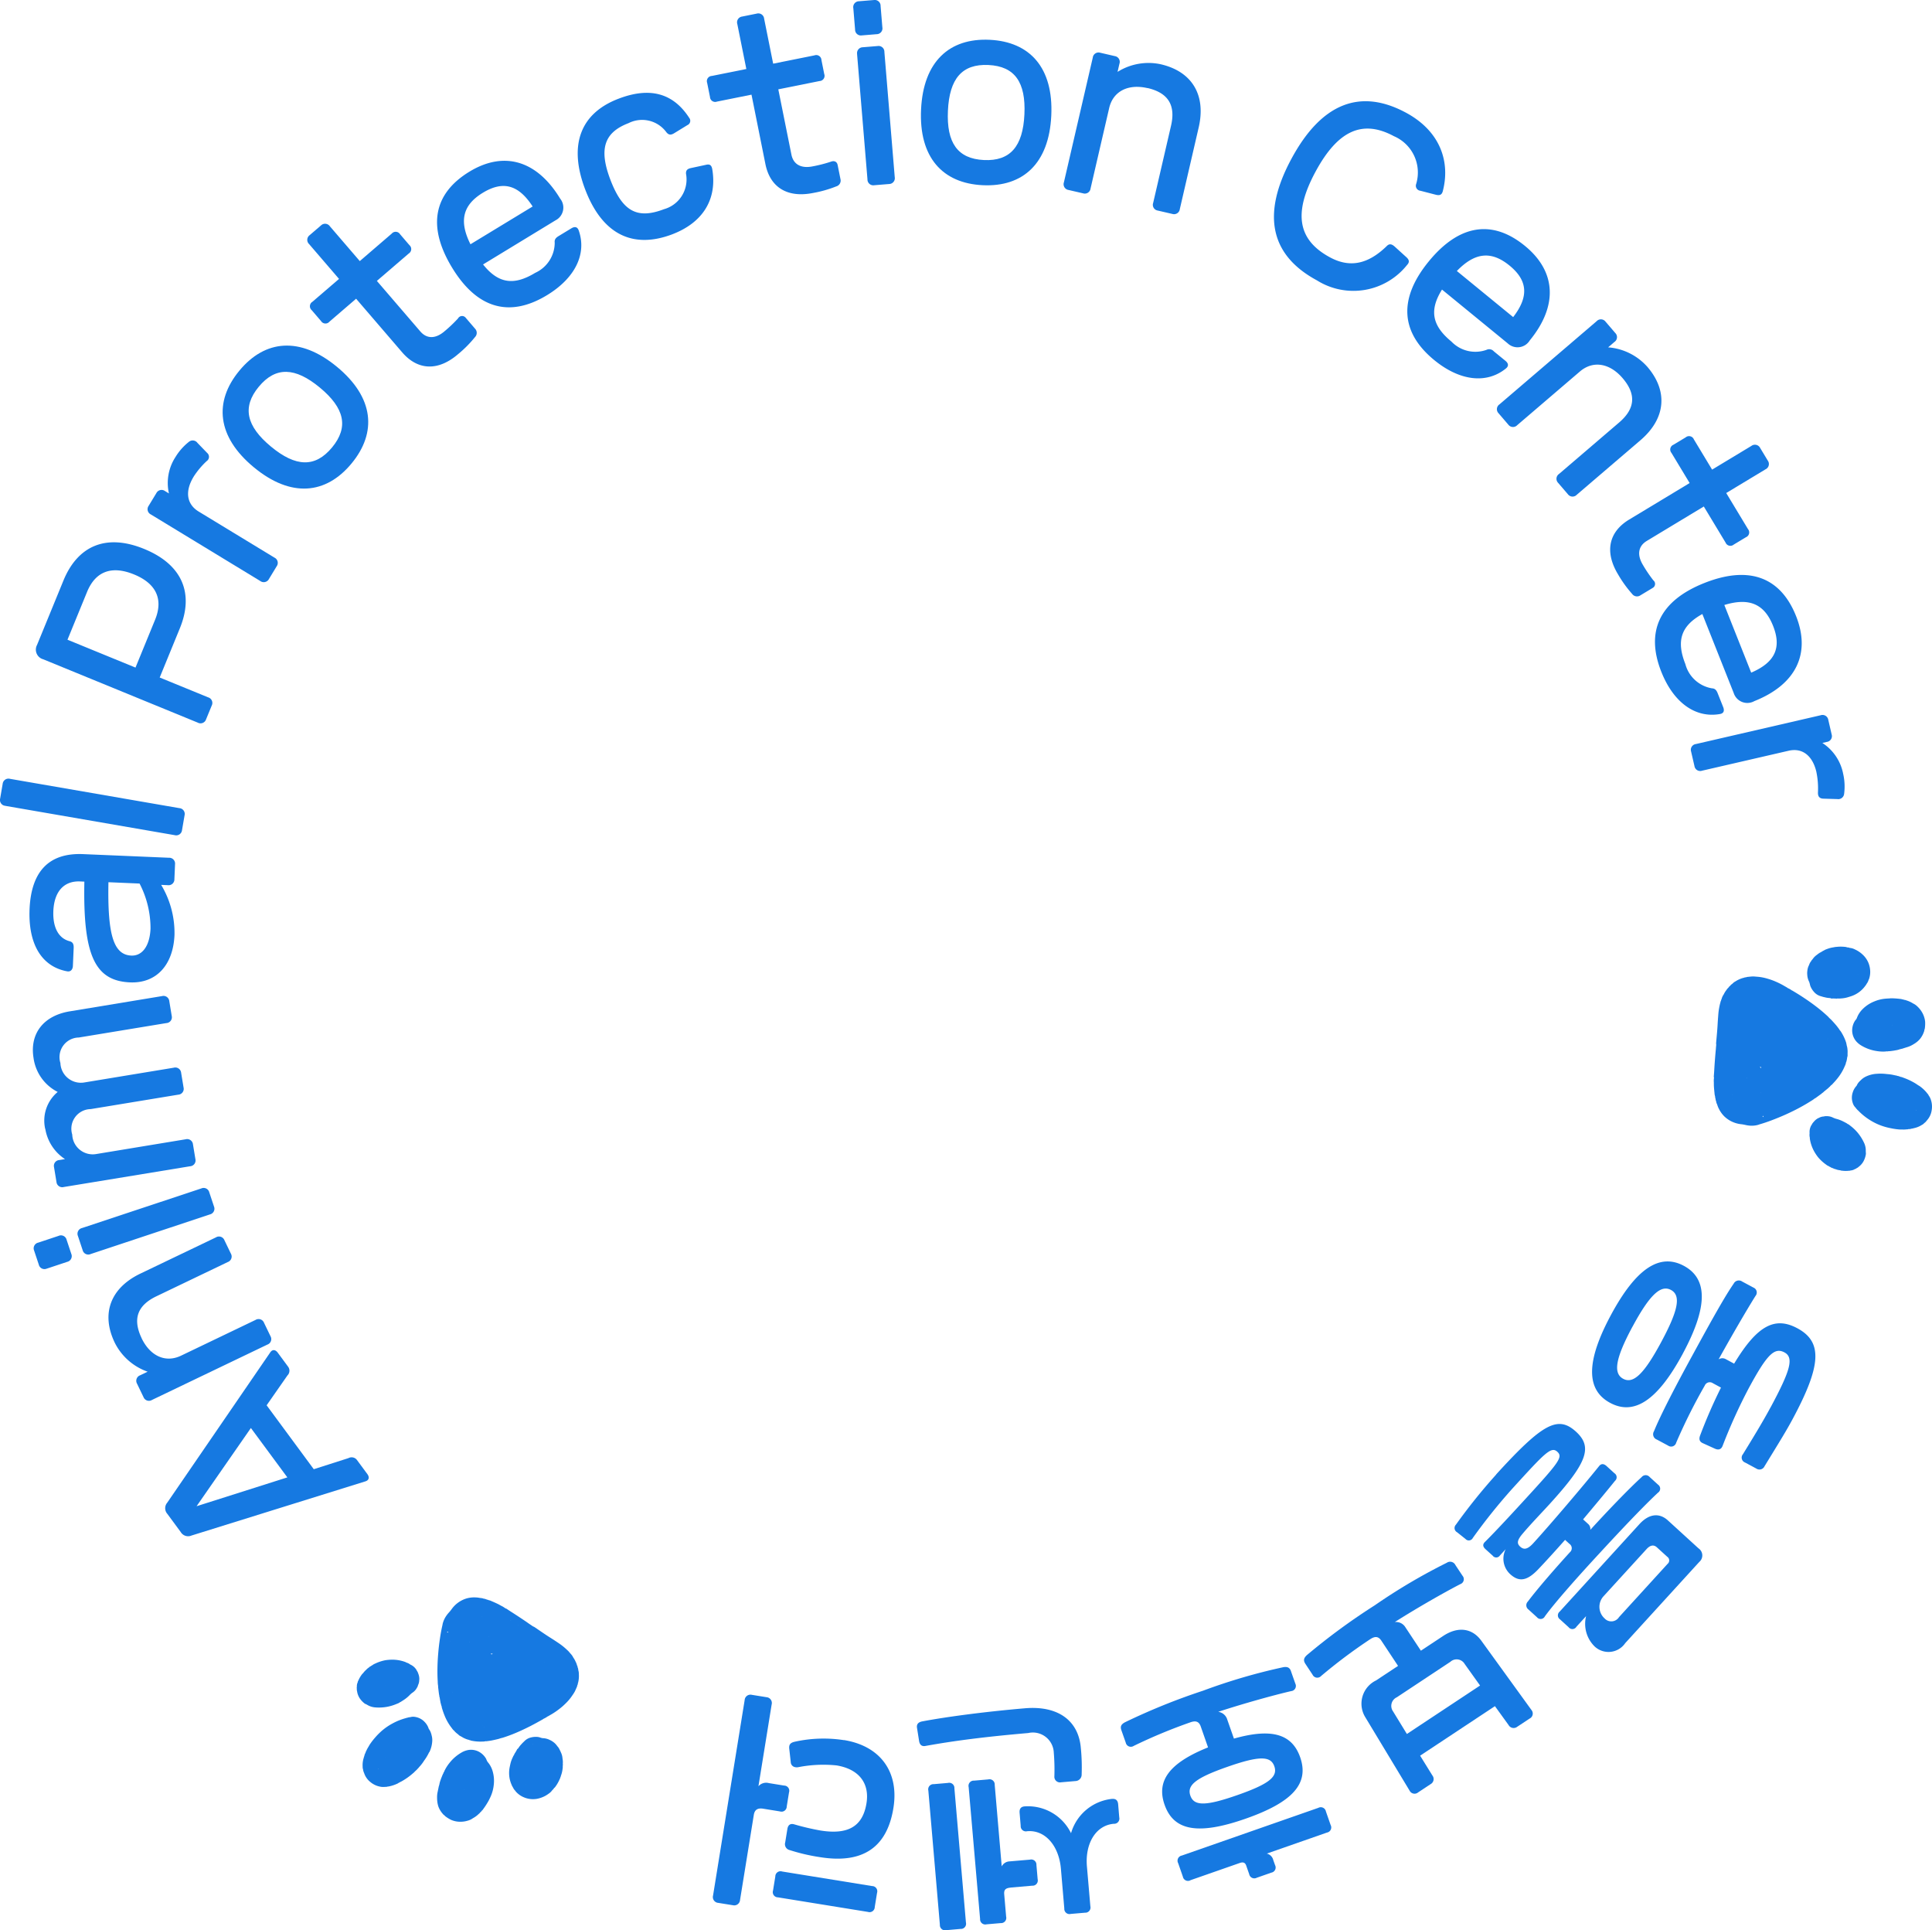 <svg xmlns="http://www.w3.org/2000/svg" width="178.194" height="178" viewBox="0 0 178.194 178">
  <g id="slogan" transform="translate(-11.584 0.741)">
    <g id="그룹_9" data-name="그룹 9" transform="translate(11.584 -0.741)">
      <path id="패스_80" data-name="패스 80" d="M516.868,413.614c-2.3,4.269-4.465,5.745-6.706,4.539s-2.221-3.836.077-8.105,4.483-5.734,6.724-4.53,2.2,3.827-.1,8.1Zm-4.637-2.5c-1.559,2.9-1.817,4.3-.872,4.815s1.939-.451,3.519-3.389,1.838-4.293.892-4.8-1.977.48-3.537,3.377Zm12.742,7.435c1.85-3.439,2.14-4.577,1.272-5.046-.928-.5-1.625.2-3.3,3.306a49.342,49.342,0,0,0-2.407,5.307c-.127.329-.376.421-.735.252l-1.1-.5c-.3-.136-.371-.374-.234-.723a47.379,47.379,0,0,1,1.918-4.4l-.753-.406a.5.5,0,0,0-.744.222,51.539,51.539,0,0,0-2.633,5.262.48.48,0,0,1-.744.273l-1.044-.56a.52.52,0,0,1-.261-.765c.593-1.473,2.034-4.239,3.507-6.931,1.921-3.525,3.083-5.591,3.842-6.676a.53.53,0,0,1,.783-.2l1.044.56a.487.487,0,0,1,.184.771c-.886,1.417-2.336,3.925-3.4,5.846a.647.647,0,0,1,.679-.009l.753.406c2.12-3.519,3.756-4.382,5.84-3.258,2.336,1.257,2.212,3.433-.471,8.417-.572,1.061-1.118,1.939-2.564,4.3a.514.514,0,0,1-.762.213l-1.044-.56a.481.481,0,0,1-.193-.753c1.361-2.206,2.013-3.326,2.564-4.349Z" transform="translate(-361.656 -288.785)" fill="#1679e1"/>
      <path id="패스_81" data-name="패스 81" d="M469.537,460.327c4.3-4.717,5.7-5.464,7.367-3.943,1.556,1.42,1.047,2.855-2.458,6.7-.8.875-1.687,1.788-2.425,2.659-.531.614-.611.928-.27,1.239s.679.264,1.2-.3c1.494-1.636,4.545-5.209,6.072-7.112.2-.258.439-.252.7-.015l.729.664a.437.437,0,0,1,.047.7c-.866,1.079-1.9,2.309-2.941,3.552l.439.4a.618.618,0,0,1,.228.563c1.479-1.622,3.492-3.732,4.732-4.862a.478.478,0,0,1,.729-.018l.794.723a.442.442,0,0,1-.012.729c-1.014.946-2.63,2.591-5.351,5.541-2.087,2.253-4.153,4.586-5.087,5.87a.436.436,0,0,1-.726.08l-.777-.709a.484.484,0,0,1-.065-.741c.966-1.287,2.721-3.276,3.875-4.542a.487.487,0,0,0-.036-.774l-.406-.371c-.916,1.035-1.8,2.007-2.514,2.754-1.023,1.055-1.749,1.135-2.544.412a1.936,1.936,0,0,1-.418-2.309l-.534.584a.406.406,0,0,1-.667.015l-.664-.6c-.258-.237-.27-.454-.047-.667.966-.961,2.446-2.55,4.456-4.755,2.469-2.707,2.7-3.122,2.212-3.563-.566-.519-1.159.13-4.159,3.421a52.644,52.644,0,0,0-3.629,4.53.413.413,0,0,1-.679.092l-.774-.617a.441.441,0,0,1-.11-.694,52.688,52.688,0,0,1,3.718-4.628Zm7.4,14.055a.435.435,0,0,1-.714.033l-.794-.723a.444.444,0,0,1-.033-.714l7.361-8.073c.857-.94,1.814-1.076,2.624-.338l2.819,2.573a.785.785,0,0,1,.074,1.254l-6.831,7.489a1.869,1.869,0,0,1-2.828.3,2.923,2.923,0,0,1-.78-2.79l-.9.987Zm2.621-.759a.841.841,0,0,0,1.313-.139l4.48-4.912a.409.409,0,0,0-.03-.652l-.958-.872c-.291-.267-.614-.2-.94.151l-3.964,4.343a1.442,1.442,0,0,0,.095,2.075Z" transform="translate(-331.544 -324.357)" fill="#1679e1"/>
      <path id="패스_82" data-name="패스 82" d="M432.828,498.85l.667,1.005a.479.479,0,0,1-.2.765c-1.414.726-3.993,2.194-6.048,3.5a1.009,1.009,0,0,1,.978.483l1.429,2.158,2.049-1.355c1.355-.9,2.668-.741,3.522.433l4.622,6.386a.512.512,0,0,1-.16.792l-1.153.762a.533.533,0,0,1-.792-.16l-1.26-1.743-6.9,4.566,1.133,1.829a.531.531,0,0,1-.16.792l-1.153.762a.512.512,0,0,1-.792-.16l-4.073-6.75a2.379,2.379,0,0,1,.978-3.409l2.031-1.343-1.539-2.324c-.267-.4-.575-.433-1.017-.145a48.567,48.567,0,0,0-4.539,3.4.48.48,0,0,1-.786-.113L419,507.975c-.2-.311-.163-.525.13-.8a58.744,58.744,0,0,1,6.27-4.6,53.8,53.8,0,0,1,6.641-3.922.542.542,0,0,1,.786.19Zm.863,9.137a.855.855,0,0,0-1.319-.2l-4.939,3.27a.873.873,0,0,0-.344,1.307l1.272,2.078,6.75-4.468-1.417-1.983Z" transform="translate(-298.6 -354.538)" fill="#1679e1"/>
      <path id="패스_83" data-name="패스 83" d="M377.585,531.652l.4,1.138a.479.479,0,0,1-.385.694c-1.548.356-4.408,1.147-6.724,1.909a1.008,1.008,0,0,1,.83.709l.617,1.761c3.51-.993,5.363-.412,6.11,1.722.839,2.4-.646,4.13-5.037,5.665s-6.632,1.109-7.471-1.293c-.768-2.194.424-3.842,4.011-5.283l-.673-1.927c-.16-.457-.451-.563-.949-.388a48.519,48.519,0,0,0-5.236,2.179.479.479,0,0,1-.732-.3l-.4-1.138c-.125-.353-.03-.548.323-.741a58.66,58.66,0,0,1,7.207-2.914,53.775,53.775,0,0,1,7.4-2.167c.394-.068.6.047.714.379Zm-9.273,19.276a.48.48,0,0,1-.7-.338l-.433-1.242a.48.48,0,0,1,.338-.7l12.591-4.4a.481.481,0,0,1,.7.338l.433,1.242a.479.479,0,0,1-.338.7l-5.55,1.939a.805.805,0,0,1,.6.6l.16.456a.48.48,0,0,1-.338.7l-1.346.471a.481.481,0,0,1-.7-.338l-.276-.789c-.095-.27-.282-.344-.593-.234l-4.557,1.592Zm3.409-10.462c-2.941,1.029-3.75,1.7-3.415,2.659s1.387.978,4.328-.05,3.75-1.7,3.415-2.659S374.661,539.437,371.721,540.466Z" transform="translate(-258.514 -377.533)" fill="#1679e1"/>
      <path id="패스_84" data-name="패스 84" d="M313.049,550.747l-1.31.113a.517.517,0,0,1-.62-.543,18.6,18.6,0,0,0-.053-2.176,1.932,1.932,0,0,0-2.36-1.823c-4.088.353-6.9.726-9.454,1.186-.347.074-.557-.083-.614-.474l-.19-1.195c-.05-.326.11-.516.477-.59,2.146-.406,5.651-.883,9.475-1.21,3.039-.261,4.942,1.118,5.158,3.652a17.815,17.815,0,0,1,.077,2.437.594.594,0,0,1-.584.623Zm-13.554.878a.479.479,0,0,1,.5-.593l1.31-.113a.479.479,0,0,1,.593.5l1.064,12.371a.479.479,0,0,1-.5.593l-1.31.113a.479.479,0,0,1-.593-.5l-1.064-12.371Zm7.6,8.947c-.5.044-.643.21-.6.646l.175,2.034a.479.479,0,0,1-.5.593l-1.31.113a.479.479,0,0,1-.593-.5L303.213,551.3a.479.479,0,0,1,.5-.593l1.31-.113a.479.479,0,0,1,.593.5l.646,7.518a.856.856,0,0,1,.709-.457l1.9-.163a.479.479,0,0,1,.593.5l.113,1.31a.479.479,0,0,1-.5.593l-1.989.172Zm9.359-8.179c.35-.03.519.154.548.5l.1,1.2a.479.479,0,0,1-.5.593c-1.66.142-2.662,1.814-2.481,3.934l.317,3.673a.479.479,0,0,1-.5.593l-1.31.113a.479.479,0,0,1-.593-.5l-.314-3.673c-.184-2.12-1.456-3.6-3.116-3.454a.479.479,0,0,1-.593-.5l-.1-1.2c-.03-.35.107-.56.457-.59a4.417,4.417,0,0,1,4.287,2.472,4.412,4.412,0,0,1,3.8-3.166Z" transform="translate(-213.871 -386.501)" fill="#1679e1"/>
      <path id="패스_85" data-name="패스 85" d="M236.826,559.3l-1.364-.219a.537.537,0,0,1-.468-.676l2.914-18.016a.536.536,0,0,1,.658-.492l1.364.219a.537.537,0,0,1,.468.676l-1.218,7.536a.942.942,0,0,1,.958-.291l1.408.228a.479.479,0,0,1,.454.629l-.21,1.3a.479.479,0,0,1-.629.454l-1.539-.249c-.519-.083-.792.095-.869.569l-1.269,7.839a.536.536,0,0,1-.658.492Zm13.293-1.138-.211,1.3a.479.479,0,0,1-.628.454l-8.3-1.343a.479.479,0,0,1-.454-.629l.211-1.3a.479.479,0,0,1,.629-.454l8.3,1.343A.479.479,0,0,1,250.119,558.161Zm-3.054-14.094c3.38.546,5.1,2.959,4.563,6.27-.587,3.638-2.834,5.164-6.777,4.527a17.606,17.606,0,0,1-2.784-.649.56.56,0,0,1-.418-.711l.2-1.233c.062-.388.285-.531.626-.433a22.806,22.806,0,0,0,2.419.569c2.6.421,3.91-.412,4.251-2.511.3-1.841-.688-3.154-2.769-3.492a12.014,12.014,0,0,0-3.516.163.719.719,0,0,1-.288,0,.485.485,0,0,1-.412-.465l-.136-1.221c-.047-.385.092-.563.483-.655a12.3,12.3,0,0,1,4.557-.151Z" transform="translate(-169.227 -383.604)" fill="#1679e1"/>
      <path id="패스_86" data-name="패스 86" d="M73.916,437.786l4.352,5.9,3.2-1.023a.613.613,0,0,1,.789.181l.952,1.29c.208.282.166.557-.163.667l-16.05,5a.791.791,0,0,1-1-.323l-1.224-1.66a.792.792,0,0,1-.015-1.052L74.263,432.9c.2-.285.477-.243.685.042l.952,1.29a.614.614,0,0,1-.059.806l-1.921,2.754Zm-1.447,2.1-5.01,7.213,8.372-2.659Z" transform="translate(-49.328 -308.199)" fill="#1679e1"/>
      <path id="패스_87" data-name="패스 87" d="M49.982,406.749c.8,1.663,2.221,2.295,3.644,1.61l6.866-3.294a.536.536,0,0,1,.78.258l.6,1.245a.536.536,0,0,1-.288.771l-10.643,5.105a.536.536,0,0,1-.78-.258l-.6-1.245a.538.538,0,0,1,.288-.771l.691-.332a5.369,5.369,0,0,1-3.036-2.68c-1.272-2.65-.418-5.031,2.372-6.368l6.964-3.338a.536.536,0,0,1,.78.258l.6,1.245a.538.538,0,0,1-.288.771l-6.587,3.16c-1.761.845-2.2,2.1-1.358,3.863Z" transform="translate(-36.923 -283.344)" fill="#1679e1"/>
      <path id="패스_88" data-name="패스 88" d="M24.88,389.7a.534.534,0,0,1-.741-.356l-.436-1.31a.536.536,0,0,1,.382-.726l1.874-.623a.535.535,0,0,1,.741.356l.436,1.31a.54.54,0,0,1-.382.729l-1.874.623Zm4.041-1.34A.534.534,0,0,1,28.18,388l-.436-1.31a.54.54,0,0,1,.382-.729l10.993-3.649a.535.535,0,0,1,.741.356l.436,1.31a.54.54,0,0,1-.382.729Z" transform="translate(-20.558 -272.715)" fill="#1679e1"/>
      <path id="패스_89" data-name="패스 89" d="M24.547,334.8a3.441,3.441,0,0,1,1.15-3.415,4.136,4.136,0,0,1-2.226-3.125c-.371-2.25.913-3.907,3.335-4.308l8.508-1.405a.537.537,0,0,1,.676.465l.225,1.364a.536.536,0,0,1-.492.658l-8.076,1.331a1.808,1.808,0,0,0-1.7,2.348,1.89,1.89,0,0,0,2.188,1.8l8.268-1.364a.539.539,0,0,1,.679.465l.225,1.364a.536.536,0,0,1-.492.658l-8.076,1.331a1.809,1.809,0,0,0-1.7,2.348,1.89,1.89,0,0,0,2.188,1.8l8.268-1.364a.539.539,0,0,1,.679.465l.225,1.364a.536.536,0,0,1-.492.658L26.26,340.151a.535.535,0,0,1-.676-.465l-.225-1.364a.536.536,0,0,1,.492-.658l.519-.086a4.137,4.137,0,0,1-1.817-2.793Z" transform="translate(-20.376 -230.688)" fill="#1679e1"/>
      <path id="패스_90" data-name="패스 90" d="M34.494,281.245a8.6,8.6,0,0,1,1.23,4.619c-.119,2.784-1.684,4.474-4.094,4.373-3.267-.139-4.352-2.511-4.219-9.291l-.394-.018c-1.491-.062-2.389.931-2.467,2.727-.062,1.491.465,2.523,1.506,2.787.282.077.385.258.368.631l-.071,1.645c-.015.35-.222.56-.528.5-2.333-.427-3.6-2.481-3.469-5.725.148-3.507,1.8-5.215,4.936-5.084l7.913.335a.538.538,0,0,1,.569.6l-.059,1.382a.538.538,0,0,1-.617.546l-.614-.027ZM29.632,281c-.095,4.826.462,6.694,2.108,6.765,1.029.044,1.708-.916,1.773-2.493a8.958,8.958,0,0,0-1.011-4.15L29.629,281Z" transform="translate(-19.63 -199.644)" fill="#1679e1"/>
      <path id="패스_91" data-name="패스 91" d="M13.68,257.458a.536.536,0,0,1-.486-.664l.234-1.361a.538.538,0,0,1,.682-.462l15.609,2.7a.536.536,0,0,1,.486.664L29.97,259.7a.538.538,0,0,1-.682.462l-15.609-2.7Z" transform="translate(-13.182 -183.147)" fill="#1679e1"/>
      <path id="패스_92" data-name="패스 92" d="M35.781,193.9l4.468,1.829a.536.536,0,0,1,.332.753l-.525,1.278a.535.535,0,0,1-.765.3l-14.251-5.84a.921.921,0,0,1-.572-1.325l2.431-5.929c1.313-3.208,3.925-4.367,7.456-2.92s4.6,4.115,3.282,7.32L35.781,193.9Zm-8.506-3.486,6.273,2.57,1.805-4.405c.783-1.909.095-3.353-1.936-4.183-2.052-.842-3.555-.3-4.337,1.613Z" transform="translate(-21.051 -131.421)" fill="#1679e1"/>
      <path id="패스_93" data-name="패스 93" d="M63.334,153.079c-.821,1.349-.643,2.535.462,3.208l6.991,4.251a.536.536,0,0,1,.21.795l-.717,1.18a.539.539,0,0,1-.8.181l-10.086-6.134a.538.538,0,0,1-.21-.795l.717-1.18a.539.539,0,0,1,.8-.181l.356.216a4.392,4.392,0,0,1,.614-3.374,5.242,5.242,0,0,1,1.227-1.384.543.543,0,0,1,.789.095l.9.931a.469.469,0,0,1-.042.744,7.477,7.477,0,0,0-1.213,1.447Z" transform="translate(-45.476 -109.116)" fill="#1679e1"/>
      <path id="패스_94" data-name="패스 94" d="M83.99,122.542c2.363-2.855,5.591-3.175,9.007-.35s3.7,6.057,1.337,8.912-5.591,3.175-9.007.35S81.624,125.4,83.99,122.542Zm8.55,7.08c1.553-1.877,1.153-3.632-1.127-5.52s-4.079-1.954-5.633-.077-1.153,3.632,1.127,5.52S90.986,131.5,92.54,129.622Z" transform="translate(-61.913 -88.36)" fill="#1679e1"/>
      <path id="패스_95" data-name="패스 95" d="M111.71,87.416l-2.76-3.211a.536.536,0,0,1,.047-.821l1.049-.9a.537.537,0,0,1,.818.077l2.76,3.211,2.944-2.532a.479.479,0,0,1,.774.059l.857,1a.479.479,0,0,1-.059.774L115.2,87.6l4.005,4.657c.6.7,1.408.7,2.241-.018a12.751,12.751,0,0,0,1.242-1.183.424.424,0,0,1,.706-.056l.857,1a.557.557,0,0,1,0,.78,10.8,10.8,0,0,1-1.565,1.577c-1.829,1.574-3.709,1.509-5.153-.172l-4.248-4.942-2.461,2.117a.479.479,0,0,1-.774-.059l-.857-1a.479.479,0,0,1,.059-.774l2.464-2.117Z" transform="translate(-80.44 -61.695)" fill="#1679e1"/>
      <path id="패스_96" data-name="패스 96" d="M159.3,75.137c-3.469,2.108-6.463,1.233-8.755-2.535s-1.737-6.825,1.6-8.855c3.187-1.936,6.226-1.038,8.366,2.487a1.317,1.317,0,0,1-.424,2L153.4,72.305c1.405,1.764,2.84,1.971,4.809.774a3.06,3.06,0,0,0,1.8-2.787c-.033-.264.074-.43.353-.6l1.18-.717c.32-.193.56-.136.676.181C162.992,71.327,161.889,73.565,159.3,75.137Zm-1.328-8.179c-1.3-2.01-2.736-2.392-4.592-1.263-1.838,1.118-2.226,2.585-1.141,4.749l5.737-3.486Z" transform="translate(-108.846 -47.918)" fill="#1679e1"/>
      <path id="패스_97" data-name="패스 97" d="M201.662,54.647c-3.688,1.408-6.487-.012-8.052-4.112-1.559-4.079-.477-7.029,3.068-8.381,2.87-1.1,5.031-.537,6.519,1.761a.432.432,0,0,1-.166.673l-1.218.747c-.305.187-.5.169-.712-.08a2.773,2.773,0,0,0-3.5-.848c-2.253.86-2.751,2.389-1.672,5.218,1.112,2.911,2.458,3.664,4.936,2.719a2.848,2.848,0,0,0,2.04-3.267c-.021-.3.1-.462.477-.534l1.39-.3c.323-.077.489.047.551.4.474,2.778-.863,4.933-3.67,6.006Z" transform="translate(-139.631 -33.05)" fill="#1679e1"/>
      <path id="패스_98" data-name="패스 98" d="M236.758,22.042l-.833-4.15a.537.537,0,0,1,.442-.694l1.355-.273a.538.538,0,0,1,.676.468l.833,4.15,3.807-.765a.48.48,0,0,1,.646.43l.258,1.29a.48.48,0,0,1-.43.646l-3.807.765,1.21,6.021c.181.9.886,1.3,1.963,1.082a12.877,12.877,0,0,0,1.66-.424c.332-.133.581-.006.64.3l.258,1.29a.552.552,0,0,1-.379.679,10.932,10.932,0,0,1-2.138.608c-2.366.474-3.97-.5-4.405-2.674L237.233,24.4l-3.184.64a.48.48,0,0,1-.646-.43l-.258-1.29a.48.48,0,0,1,.43-.646l3.184-.64Z" transform="translate(-167.92 -15.671)" fill="#1679e1"/>
      <path id="패스_99" data-name="패스 99" d="M278.653,13.483a.537.537,0,0,1,.519-.637l1.379-.113a.535.535,0,0,1,.617.543l.163,1.969a.537.537,0,0,1-.519.637l-1.379.113a.535.535,0,0,1-.617-.543Zm.353,4.242a.537.537,0,0,1,.519-.637l1.376-.113a.535.535,0,0,1,.617.543l.955,11.544a.537.537,0,0,1-.519.637l-1.379.113a.535.535,0,0,1-.617-.543L279,17.726Z" transform="translate(-199.949 -12.73)" fill="#1679e1"/>
      <path id="패스_100" data-name="패스 100" d="M306.033,25.086c3.7.178,5.894,2.567,5.683,6.994s-2.624,6.593-6.327,6.415-5.894-2.567-5.683-6.994S302.331,24.908,306.033,25.086ZM305.5,36.174c2.431.116,3.6-1.254,3.738-4.213s-.886-4.435-3.317-4.551-3.6,1.254-3.738,4.213S303.072,36.058,305.5,36.174Z" transform="translate(-214.753 -21.416)" fill="#1679e1"/>
      <path id="패스_101" data-name="패스 101" d="M351.835,32.354c-1.8-.415-3.178.3-3.534,1.838l-1.717,7.417a.535.535,0,0,1-.691.448l-1.346-.311a.536.536,0,0,1-.421-.706l2.662-11.5a.535.535,0,0,1,.691-.448l1.346.311a.535.535,0,0,1,.421.706l-.172.747a5.368,5.368,0,0,1,3.99-.7c2.864.664,4.189,2.816,3.492,5.828l-1.74,7.524a.535.535,0,0,1-.691.448l-1.346-.311a.535.535,0,0,1-.421-.706l1.648-7.118c.442-1.9-.267-3.033-2.167-3.475Z" transform="translate(-245.998 -24.228)" fill="#1679e1"/>
      <path id="패스_102" data-name="패스 102" d="M413.488,60.741c-4.325-2.333-5.111-6.1-2.348-11.215,2.751-5.1,6.321-6.537,10.566-4.245,3.187,1.719,4.1,4.557,3.386,7.26-.089.3-.267.4-.637.305l-1.423-.368a.463.463,0,0,1-.394-.611,3.644,3.644,0,0,0-2.052-4.423c-2.9-1.562-5.176-.525-7.228,3.279-2.063,3.821-1.648,6.291,1.343,7.9,1.8.969,3.483.658,5.227-1.044.222-.228.439-.213.726.041l1.088.987c.267.243.3.46.065.709A6.326,6.326,0,0,1,413.488,60.741Z" transform="translate(-292.025 -34.887)" fill="#1679e1"/>
      <path id="패스_103" data-name="패스 103" d="M453.5,96.09c-3.14-2.57-3.311-5.686-.519-9.1s5.861-3.907,8.882-1.432c2.885,2.363,3.048,5.526.436,8.716a1.318,1.318,0,0,1-2.031.267l-6.06-4.96c-1.195,1.912-.913,3.332.869,4.794a3.06,3.06,0,0,0,3.226.768.569.569,0,0,1,.685.133l1.07.875c.288.237.314.483.053.7-1.788,1.456-4.263,1.159-6.608-.759Zm7.272-3.97c1.462-1.891,1.346-3.377-.335-4.752-1.663-1.361-3.178-1.242-4.859.5Z" transform="translate(-321.208 -62.877)" fill="#1679e1"/>
      <path id="패스_104" data-name="패스 104" d="M490.484,117.487c-1.2-1.4-2.736-1.642-3.937-.617l-5.784,4.951a.536.536,0,0,1-.821-.047l-.9-1.049a.535.535,0,0,1,.08-.818l8.968-7.675a.536.536,0,0,1,.821.047l.9,1.049a.535.535,0,0,1-.08.818l-.584.5a5.378,5.378,0,0,1,3.626,1.805c1.912,2.232,1.7,4.755-.649,6.765l-5.867,5.022a.536.536,0,0,1-.821-.047l-.9-1.049a.535.535,0,0,1,.08-.818l5.55-4.752C491.649,120.3,491.753,118.969,490.484,117.487Z" transform="translate(-340.825 -82.614)" fill="#1679e1"/>
      <path id="패스_105" data-name="패스 105" d="M523.548,151.492l3.626-2.188a.539.539,0,0,1,.8.181l.714,1.183a.537.537,0,0,1-.213.795l-3.626,2.188,2.007,3.323a.479.479,0,0,1-.187.753l-1.127.679a.479.479,0,0,1-.753-.187l-2.007-3.326-5.259,3.175c-.789.477-.922,1.275-.356,2.215a12.562,12.562,0,0,0,.961,1.42.421.421,0,0,1-.062.7l-1.127.679a.554.554,0,0,1-.768-.127,10.983,10.983,0,0,1-1.3-1.805c-1.248-2.066-.872-3.907,1.026-5.052l5.579-3.368-1.678-2.781a.479.479,0,0,1,.187-.753l1.127-.679a.479.479,0,0,1,.753.187l1.678,2.781Z" transform="translate(-365.635 -108.185)" fill="#1679e1"/>
      <path id="패스_106" data-name="패스 106" d="M528.659,200.523c-1.5-3.771-.136-6.579,3.964-8.206s7.02-.569,8.461,3.059c1.376,3.466-.018,6.309-3.851,7.833a1.32,1.32,0,0,1-1.906-.753l-2.89-7.278c-1.974,1.091-2.416,2.47-1.568,4.613a3.064,3.064,0,0,0,2.446,2.238c.264.012.412.142.534.451l.51,1.284c.136.347.039.575-.29.634-2.271.406-4.29-1.058-5.408-3.872Zm8.286.059c2.2-.943,2.816-2.3,2.013-4.316-.795-2-2.176-2.63-4.494-1.921l2.478,6.238Z" transform="translate(-375.424 -138.554)" fill="#1679e1"/>
      <path id="패스_107" data-name="패스 107" d="M550.815,240.417c-.356-1.539-1.31-2.265-2.57-1.974l-7.975,1.838a.537.537,0,0,1-.706-.424l-.311-1.346a.535.535,0,0,1,.448-.688l11.5-2.653a.537.537,0,0,1,.706.424l.311,1.346a.535.535,0,0,1-.451.688l-.406.095a4.39,4.39,0,0,1,1.918,2.846,5.211,5.211,0,0,1,.089,1.847.545.545,0,0,1-.632.483l-1.293-.039c-.341-.012-.5-.2-.489-.563a7.491,7.491,0,0,0-.142-1.883Z" transform="translate(-383.279 -169.21)" fill="#1679e1"/>
    </g>
    <g id="그룹_10" data-name="그룹 10" transform="translate(44.486 146.562)">
      <path id="패스_108" data-name="패스 108" d="M148.526,550c.074-.145.145-.288.208-.436a3.488,3.488,0,0,0,.255-.961,3.191,3.191,0,0,0-.1-1.328,2.309,2.309,0,0,0-.288-.62c-.056-.083-.119-.16-.181-.237a1.606,1.606,0,0,1-.127-.27,1.678,1.678,0,0,0-.658-.652,1.554,1.554,0,0,0-1.023-.157,1.862,1.862,0,0,0-.584.222,3.837,3.837,0,0,0-1.132.984,3.688,3.688,0,0,0-.448.711.156.156,0,0,0-.012.053.48.48,0,0,0-.1.2h0a.465.465,0,0,0-.056.1c-.062.157-.13.314-.184.477a2.244,2.244,0,0,0-.125.465c-.015.027-.033.05-.021.083h0a.24.24,0,0,0-.036.107c-.03.145-.059.291-.089.433a2.165,2.165,0,0,0-.056.551,2.789,2.789,0,0,0,.015.314,2.319,2.319,0,0,0,.113.531,2.117,2.117,0,0,0,.382.631.658.658,0,0,0,.19.172h0a.1.1,0,0,0,.042.056,3.051,3.051,0,0,0,.554.347,2.125,2.125,0,0,0,.889.172,2.35,2.35,0,0,0,.673-.11,1.378,1.378,0,0,0,.445-.216,2.389,2.389,0,0,0,.543-.4.673.673,0,0,0,.154-.163c.068-.027.092-.095.133-.145h0c.042-.012.059-.044.08-.077a7.074,7.074,0,0,0,.543-.836Zm-3.282-.937h0l0,0Zm1.041-.095a.036.036,0,0,0,.015.006.07.07,0,0,0-.024.006c0-.006.006-.009.009-.015Zm-.83.608a.015.015,0,0,1-.009,0A.011.011,0,0,1,145.455,549.574Z" transform="translate(-136.357 -531.253)" fill="#1679e1"/>
      <path id="패스_109" data-name="패스 109" d="M144.357,500.387c-.095.412-.175.827-.237,1.248-.068.457-.125.913-.163,1.376-.03.347-.053.694-.065,1.041-.018.528-.018,1.055.015,1.583a2.583,2.583,0,0,0,.041.454.363.363,0,0,0-.006.056c.027.225.053.454.083.679a.494.494,0,0,0,.024.095.472.472,0,0,0,.033.193h0c.027.145.047.288.077.433a.694.694,0,0,0,.053.2h0l.009.039h0a.1.1,0,0,0,.033.1h0a.056.056,0,0,0,.009.039.043.043,0,0,0,.009.042h0s-.006-.024-.009-.039h0a.092.092,0,0,1,.009.039.172.172,0,0,1,.009.042.2.2,0,0,0,.009.071c.068.216.136.436.222.646a4.653,4.653,0,0,0,.7,1.233,1.134,1.134,0,0,0,.249.27h0c0,.009,0,.021.009.027a2.562,2.562,0,0,0,.231.208.769.769,0,0,1,.122.1.624.624,0,0,0,.16.119c.145.068.273.169.424.225a1.642,1.642,0,0,0,.385.13.047.047,0,0,0,.021.012.067.067,0,0,0,.065.015h0a.027.027,0,0,0,.021.009h0a.694.694,0,0,0,.19.053,4.041,4.041,0,0,0,.907.068,1.3,1.3,0,0,0,.338-.036.574.574,0,0,0,.068.006c.154-.021.311-.039.462-.068.2-.039.406-.086.611-.136.083-.021.163-.05.243-.074a.059.059,0,0,0,.033-.006.03.03,0,0,0,.021-.012h0a.844.844,0,0,0,.125-.027c.412-.13.818-.279,1.215-.448.46-.193.91-.409,1.355-.634.385-.2.762-.406,1.138-.62a.579.579,0,0,0,.068-.05,1.8,1.8,0,0,0,.35-.2h0c.033-.018.068-.03.1-.05l.344-.2a7.076,7.076,0,0,0,.634-.436,5.713,5.713,0,0,0,.59-.513,4.455,4.455,0,0,0,.507-.575c.044-.062.089-.125.13-.187a3.731,3.731,0,0,0,.208-.323c.074-.142.136-.291.2-.439a.325.325,0,0,0,.039-.148.379.379,0,0,0,.059-.2h0c.006-.018.015-.036.021-.053a2.543,2.543,0,0,0,.068-.806,1,1,0,0,0-.044-.323h0a.18.18,0,0,0-.009-.039h0a.59.59,0,0,0-.062-.258h0a.276.276,0,0,0-.053-.172h0a1.3,1.3,0,0,0-.124-.329,2.034,2.034,0,0,0-.219-.391h0a1.394,1.394,0,0,0-.305-.412c-.009-.044-.044-.065-.077-.089h0a.129.129,0,0,0-.039-.059c-.1-.095-.2-.193-.3-.282a5.965,5.965,0,0,0-.548-.433c-.293-.2-.584-.391-.883-.578-.465-.293-.919-.614-1.376-.922a.727.727,0,0,0-.19-.1h0c-.015-.012-.033-.021-.047-.033h0l-.19-.128h0l-.142-.095h0l-.175-.125c-.492-.335-.987-.664-1.488-.981-.127-.083-.255-.166-.382-.252a.141.141,0,0,0-.092-.036c-.03-.021-.062-.039-.092-.059h0a1.9,1.9,0,0,0-.317-.187c-.107-.059-.213-.122-.323-.175-.187-.089-.377-.175-.569-.255a1.032,1.032,0,0,0-.279-.095h0l-.027-.012a.066.066,0,0,0-.065-.015h0l-.009-.006h-.012a.1.1,0,0,0-.086-.03h0a.714.714,0,0,0-.261-.074.635.635,0,0,0-.276-.053h0a.07.07,0,0,0-.068-.012h0a.018.018,0,0,0-.021-.006h0a2.181,2.181,0,0,0-.368-.042,2.544,2.544,0,0,0-.86.1,2.623,2.623,0,0,0-1.343.966,3.575,3.575,0,0,1-.249.311,2.853,2.853,0,0,0-.326.427,2.245,2.245,0,0,0-.276.685Zm6.994.05s0,.021-.006.033A.044.044,0,0,1,151.351,500.438Zm.587,1.85Zm-2.419,5.873h0Zm-.548-5.07a.1.1,0,0,1-.044.042.074.074,0,0,1-.116-.033c0-.006-.006-.015-.009-.021a1.686,1.686,0,0,0,.169.009Zm-2.392,3.347Zm2.078-4.889a.1.1,0,0,1-.059-.015A.439.439,0,0,1,148.656,501.55Zm5.067,2.3a.049.049,0,0,1,.015.006A.023.023,0,0,1,153.722,503.853Zm-7.483,2.437Zm2.846-6.048ZM146.83,502h-.006c-.012,0-.021,0-.024-.012a.133.133,0,0,1,.033.009Zm.8-2.567a.085.085,0,0,1-.024-.012C147.612,499.421,147.618,499.427,147.627,499.43Zm-2.576,2.535-.009-.009h.027Zm7.637,1.456Zm-4.758-3.792a.009.009,0,0,0,.006,0h.021a.011.011,0,0,0,0,.009C147.95,499.634,147.938,499.628,147.93,499.628Zm-2.662,7.008a.015.015,0,0,1,.009,0,.088.088,0,0,1-.024.012C145.258,506.649,145.261,506.643,145.267,506.637Zm2.813,3.107v0l-.018-.018C148.069,509.729,148.075,509.735,148.081,509.744Zm.113.107a.235.235,0,0,1-.024-.018C148.182,509.833,148.187,509.839,148.193,509.85ZM146.474,499.4Zm-1.7,1.681a.16.16,0,0,1,.036-.021c.021-.006.041,0,.044.021a.662.662,0,0,1,.012.068c-.03-.018-.071-.039-.107-.056,0-.006.009-.009.012-.012Zm5.043-.886.018,0A.037.037,0,0,0,149.815,500.2Zm-3.9-.759Zm1.044,11.271a.049.049,0,0,1,.009.018C146.972,510.722,146.966,510.716,146.963,510.71Zm3.658-10.723.036.021A.036.036,0,0,1,150.621,499.987ZM150,499.08l.006-.006h0a.015.015,0,0,0-.009,0Z" transform="translate(-136.437 -497.892)" fill="#1679e1"/>
      <path id="패스_110" data-name="패스 110" d="M135.35,535.18Z" transform="translate(-130.436 -524.125)" fill="#1679e1"/>
      <path id="패스_111" data-name="패스 111" d="M126.77,538.307a2.678,2.678,0,0,0,.27-1.038,1.643,1.643,0,0,0-.074-.575.11.11,0,0,0-.021-.08h0a1.3,1.3,0,0,0-.228-.468,1.538,1.538,0,0,0-.356-.608,1.518,1.518,0,0,0-.866-.483.987.987,0,0,0-.465.009h0a.06.06,0,0,1-.039.006.091.091,0,0,1-.039.009h0a.3.3,0,0,0-.157.036h0a.305.305,0,0,0-.136.03,5.551,5.551,0,0,0-1.3.516,5.359,5.359,0,0,0-1.046.735,6.087,6.087,0,0,0-.546.56,5.961,5.961,0,0,0-.486.631c-.059.092-.107.19-.166.282a2.867,2.867,0,0,0-.169.329c-.021.047-.062.089-.053.145h0a.871.871,0,0,0-.122.326h0a.033.033,0,0,0-.009.024.1.1,0,0,0-.027.086,2.151,2.151,0,0,0-.116.833.8.8,0,0,0,.042.29.756.756,0,0,0,.068.255.069.069,0,0,0,.027.056.045.045,0,0,0,.009.039,1.745,1.745,0,0,0,.557.792,1.954,1.954,0,0,0,.886.43,1.309,1.309,0,0,0,.48.024.157.157,0,0,0,.1-.006h0a.181.181,0,0,0,.119-.018c.042-.006.083-.006.125-.015a3.394,3.394,0,0,0,.827-.276.355.355,0,0,0,.068-.047c.012-.006.024-.009.039-.015a.03.03,0,0,0,.018-.015.1.1,0,0,1,.039-.015.036.036,0,0,0,.015-.015.209.209,0,0,1,.039-.015h0l.018-.015h0a.611.611,0,0,0,.065-.027,6.056,6.056,0,0,0,1.1-.771,1.025,1.025,0,0,0,.175-.166c.012-.015.027-.027.039-.042h0c.036-.006.05-.033.065-.059h0a.4.4,0,0,0,.136-.145.11.11,0,0,0,.065-.05c.068-.089.145-.172.219-.255a3.784,3.784,0,0,0,.332-.454h0a4.41,4.41,0,0,0,.465-.78Zm-3.027-.747v-.006h0l-.006.006Zm-1.07,1.183a.122.122,0,0,1,.021.006A.025.025,0,0,1,122.673,538.743Zm-.617,1.112h.027v0a.107.107,0,0,0-.033.015.122.122,0,0,0-.021-.033.308.308,0,0,0,.03.012Zm-1.221-.065-.018.015C120.823,539.8,120.829,539.795,120.835,539.789Zm5.286-4.151v0h0Zm-5.363,4.583h0a.082.082,0,0,1,.009.039h0C120.763,540.249,120.761,540.234,120.758,540.222Z" transform="translate(-120.074 -524.021)" fill="#1679e1"/>
      <path id="패스_112" data-name="패스 112" d="M182.78,548.11v0Z" transform="translate(-163.805 -533.222)" fill="#1679e1"/>
      <path id="패스_113" data-name="패스 113" d="M182.8,548.25h0Z" transform="translate(-163.819 -533.321)" fill="#1679e1"/>
      <path id="패스_114" data-name="패스 114" d="M169.106,541.374a1.07,1.07,0,0,0-.359-.08,1.817,1.817,0,0,0-.551.053,1.238,1.238,0,0,0-.59.326c-.089.092-.19.175-.27.273a2.085,2.085,0,0,0-.261.32h0c-.018.024-.033.047-.05.071h0c-.012.015-.021.03-.033.044h0a.155.155,0,0,0-.092.1,3.438,3.438,0,0,1-.216.362.1.1,0,0,0-.024.077h0a1.227,1.227,0,0,0-.151.273,2.717,2.717,0,0,0-.21.587c-.018.089-.039.175-.056.264a2.735,2.735,0,0,0,.009,1.2,2.808,2.808,0,0,0,.178.51.34.34,0,0,0,.074.136h0a.071.071,0,0,0,.03.056h0a.989.989,0,0,0,.225.326h0a.243.243,0,0,0,.027.047,2.009,2.009,0,0,0,.783.557,2.129,2.129,0,0,0,1.453.062,2.573,2.573,0,0,0,.809-.409,1.252,1.252,0,0,0,.335-.326h0a.054.054,0,0,0,.015-.021c.006,0,.009-.006.015-.009.059-.033.083-.095.122-.145a.516.516,0,0,1,.033-.042h0a.1.1,0,0,0,.056-.042,3.536,3.536,0,0,0,.454-.789c.021-.047.059-.089.047-.145.021-.036.05-.065.042-.113h0a.059.059,0,0,0,.012-.024h0a2.576,2.576,0,0,0,.148-.614.975.975,0,0,0,.015-.279.067.067,0,0,0,.006-.062h0a.169.169,0,0,1,0-.039h0a.169.169,0,0,0,0,.039.036.036,0,0,0,0-.039.108.108,0,0,0,0-.1h0v-.044h0a.028.028,0,0,0,.006-.021.145.145,0,0,0,0-.036.036.036,0,0,0-.006-.039.171.171,0,0,0-.006-.142.054.054,0,0,0,0-.062h0a.094.094,0,0,0-.006-.041h0a.26.26,0,0,1-.006-.042,58.186,58.186,0,0,0-.012-.083h0a.207.207,0,0,0,.009.042.042.042,0,0,0-.006-.042h0a1.466,1.466,0,0,0-.148-.548h0a.064.064,0,0,0-.03-.056.039.039,0,0,0-.012-.039.072.072,0,0,0-.03-.056.032.032,0,0,0-.012-.036.168.168,0,0,0,.012.036h0s-.009-.024-.012-.036-.009-.012-.015-.018a.1.1,0,0,1-.015-.039,1.067,1.067,0,0,0-.219-.329h0a1.476,1.476,0,0,0-.385-.394,1.524,1.524,0,0,0-.293-.172,1.552,1.552,0,0,0-.629-.169.568.568,0,0,1-.208-.044Zm-1.429,4.278h0a.078.078,0,0,1,.036.009A.158.158,0,0,1,167.677,545.652Zm1.734.145v-.009h0v.012h0Zm-1.556-2.072a.089.089,0,0,1-.015-.009Zm2.573-.545a.029.029,0,0,1,.018.006h0A.041.041,0,0,1,170.428,543.18Zm-2.025-1.2a.17.17,0,0,0-.024.024C168.38,541.985,168.388,541.979,168.4,541.976Zm2.724,1.7a.262.262,0,0,1-.006-.042h0a.174.174,0,0,0,.006.039Zm-.21-1.011h0a.092.092,0,0,1-.009-.039h0Z" transform="translate(-152.126 -528.425)" fill="#1679e1"/>
      <path id="패스_115" data-name="패스 115" d="M119.286,518.591a2.712,2.712,0,0,0-.368.62c-.018.042-.056.08-.044.13h0a.861.861,0,0,0-.086.43.4.4,0,0,0,0,.2h0a.324.324,0,0,0,.015.184,1.591,1.591,0,0,0,.246.679,2.044,2.044,0,0,0,.436.468.281.281,0,0,0,.083.053c.113.039.208.113.317.163a1.686,1.686,0,0,0,.546.154,4.264,4.264,0,0,0,1.165-.053,4.413,4.413,0,0,0,.925-.291.751.751,0,0,0,.249-.133h0a.612.612,0,0,0,.065-.027c.1-.065.208-.133.311-.2a3.233,3.233,0,0,0,.5-.415,1.653,1.653,0,0,1,.279-.24,1.248,1.248,0,0,0,.418-.477.472.472,0,0,0,.083-.208h0a1.028,1.028,0,0,0,.113-.477h0a.454.454,0,0,0,.009-.127,1.36,1.36,0,0,0-.1-.471.941.941,0,0,0-.154-.3.222.222,0,0,0-.053-.1,1.24,1.24,0,0,0-.522-.427c-.036-.024-.068-.05-.107-.071a.92.92,0,0,0-.255-.11h0l-.012-.009-.012-.006h0a.287.287,0,0,0-.05-.03,3.463,3.463,0,0,0-1.355-.222,4.488,4.488,0,0,0-.525.05,3.924,3.924,0,0,0-.958.323.8.8,0,0,0-.231.139.064.064,0,0,0-.056.033c-.036,0-.053.027-.077.05h0a.465.465,0,0,0-.2.142.1.1,0,0,0-.074.056c-.036,0-.053.03-.071.056h0a.112.112,0,0,0-.015.018.11.11,0,0,0-.071.059h0l-.033.042c-.009,0-.021,0-.027.012a1.951,1.951,0,0,0-.249.291h0a.1.1,0,0,0-.056.042Zm2.123,1.055s-.006,0-.006-.006a.027.027,0,0,0,.015,0Zm-1.681-.8Zm3.928.634h0v0h0Zm.231-1.375-.027-.018A.026.026,0,0,1,123.887,518.108Zm-.522-.546a.217.217,0,0,0-.015-.018h0A.079.079,0,0,1,123.366,517.562Z" transform="translate(-118.775 -511.527)" fill="#1679e1"/>
      <path id="패스_116" data-name="패스 116" d="M144.993,531.169l-.009-.039A.037.037,0,0,0,144.993,531.169Z" transform="translate(-137.212 -521.276)" fill="#1679e1"/>
      <path id="패스_117" data-name="패스 117" d="M182.83,548.38s0,.027.006.039A.036.036,0,0,0,182.83,548.38Z" transform="translate(-163.84 -533.412)" fill="#1679e1"/>
      <path id="패스_118" data-name="패스 118" d="M187.73,520.46l.009.039A.037.037,0,0,0,187.73,520.46Z" transform="translate(-167.287 -513.769)" fill="#1679e1"/>
    </g>
    <g id="그룹_11" data-name="그룹 11" transform="translate(169.661 86.555)">
      <path id="패스_119" data-name="패스 119" d="M594.265,325.059c-.16.006-.323.015-.483.03a3.392,3.392,0,0,0-.964.246,3.182,3.182,0,0,0-1.109.735,2.364,2.364,0,0,0-.4.551,2.852,2.852,0,0,0-.119.276c-.036.095-.122.157-.172.243a1.656,1.656,0,0,0-.249.892,1.563,1.563,0,0,0,.359.969,1.939,1.939,0,0,0,.477.4,3.832,3.832,0,0,0,1.411.51,3.608,3.608,0,0,0,.839.044.189.189,0,0,0,.053-.018.482.482,0,0,0,.225-.012h0a.476.476,0,0,0,.113,0c.169-.021.338-.039.5-.074a2.1,2.1,0,0,0,.465-.119.1.1,0,0,0,.083-.021h0a.3.3,0,0,0,.113-.021c.139-.044.282-.092.421-.133a2.281,2.281,0,0,0,.51-.219c.089-.053.181-.107.267-.166a2.125,2.125,0,0,0,.406-.359,2.1,2.1,0,0,0,.365-.643.713.713,0,0,0,.059-.249h0a.1.1,0,0,0,.03-.062,3.219,3.219,0,0,0,.033-.655,2.164,2.164,0,0,0-.282-.86,2.317,2.317,0,0,0-.424-.534,1.394,1.394,0,0,0-.406-.285,2.449,2.449,0,0,0-.614-.282.626.626,0,0,0-.219-.053.363.363,0,0,0-.193-.044h0a.153.153,0,0,0-.107-.033,6.994,6.994,0,0,0-1-.065Zm.783,3.32v0l.006.006h-.006Zm-.59-.86v-.015l.018.018h-.015Zm.934.43v0Z" transform="translate(-578.015 -320.284)" fill="#1679e1"/>
      <path id="패스_120" data-name="패스 120" d="M551.888,331.917c.406-.116.809-.252,1.2-.4q.649-.245,1.281-.528c.317-.142.629-.293.94-.451.468-.24.931-.5,1.376-.783a2.921,2.921,0,0,0,.377-.258.282.282,0,0,0,.053-.021c.184-.133.368-.267.551-.4a.776.776,0,0,0,.071-.068.52.52,0,0,0,.154-.125h0c.113-.092.228-.184.341-.279a.794.794,0,0,0,.154-.145h0l.03-.027h0a.106.106,0,0,0,.068-.077h0a.038.038,0,0,0,.033-.027.035.035,0,0,0,.03-.027h0l-.03.027h0a.084.084,0,0,1,.03-.027.143.143,0,0,1,.033-.027.39.39,0,0,0,.056-.042c.157-.166.314-.332.457-.51a4.654,4.654,0,0,0,.735-1.213,1.1,1.1,0,0,0,.113-.35h0a.117.117,0,0,0,.018-.021,2.121,2.121,0,0,0,.068-.3.925.925,0,0,1,.027-.154.558.558,0,0,0,.027-.2c-.009-.16.015-.32-.009-.48a1.548,1.548,0,0,0-.077-.4v-.024a.069.069,0,0,0-.021-.065h0v-.024h0a.707.707,0,0,0-.047-.193,4.166,4.166,0,0,0-.382-.824,1.212,1.212,0,0,0-.2-.279.242.242,0,0,0-.03-.062c-.095-.125-.184-.252-.285-.371-.133-.16-.276-.314-.415-.465-.056-.062-.122-.119-.184-.175a.1.1,0,0,0-.024-.027.076.076,0,0,0-.021-.012h0c-.027-.033-.053-.068-.083-.1q-.471-.445-.984-.845c-.394-.308-.8-.6-1.216-.875-.359-.243-.726-.468-1.1-.691a.611.611,0,0,0-.077-.036,1.592,1.592,0,0,0-.35-.2h0c-.03-.021-.059-.044-.092-.065-.116-.068-.231-.133-.347-.2a7.114,7.114,0,0,0-.691-.341,5.873,5.873,0,0,0-.735-.264,4.632,4.632,0,0,0-.75-.163c-.077-.009-.151-.018-.228-.021-.127-.009-.255-.027-.385-.024-.16,0-.32.024-.48.039a.346.346,0,0,0-.151.039.384.384,0,0,0-.2.044h0a.125.125,0,0,0-.056.009,2.589,2.589,0,0,0-.738.332.882.882,0,0,0-.258.2h0l-.03.027h0a.562.562,0,0,0-.193.181h0a.294.294,0,0,0-.125.13h0a1.381,1.381,0,0,0-.225.267,2.038,2.038,0,0,0-.234.382h0a1.362,1.362,0,0,0-.21.468c-.036.03-.033.071-.039.113h0a.1.1,0,0,0-.033.062c-.033.133-.074.264-.1.4a6.037,6.037,0,0,0-.11.688c-.027.35-.056.7-.074,1.052-.03.551-.086,1.1-.133,1.651a.739.739,0,0,0,.006.213h0a.353.353,0,0,1-.006.056h0c-.006.077-.012.151-.021.228h0c0,.056-.009.116-.012.172h0c-.006.071-.015.142-.021.213q-.08.889-.13,1.779c-.009.151-.021.3-.033.457,0,.033-.009.065.015.095,0,.036,0,.074-.006.11h0a1.907,1.907,0,0,0-.006.368c0,.122,0,.246.006.368.015.208.033.415.056.62a1.07,1.07,0,0,0,.053.291h0v.03a.067.067,0,0,0,.018.065h0v.024a.1.1,0,0,0,.021.089h0a.745.745,0,0,0,.062.264.607.607,0,0,0,.089.267h0a.07.07,0,0,0,.024.065h0a.044.044,0,0,0,0,.021h0a2.028,2.028,0,0,0,.145.341,2.585,2.585,0,0,0,.51.7,2.641,2.641,0,0,0,1.5.7,3.64,3.64,0,0,1,.394.065,2.9,2.9,0,0,0,.531.077,2.261,2.261,0,0,0,.732-.095Zm-3.371-6.131a.145.145,0,0,0,.03-.012A.038.038,0,0,1,548.517,325.786Zm1.331-1.414Zm6.306-.753v0Zm-4.159,2.95a.107.107,0,0,1,.059.018c.044.03.062.074.03.116a.062.062,0,0,0-.012.018c-.021-.05-.05-.107-.074-.151Zm4.091.457Zm-5.283.572a.109.109,0,0,1,.015.059A.44.44,0,0,1,550.8,327.6Zm-.459-5.547v0Zm5.778,5.342Zm-6.668.465Zm2.633,1.115.006.006c.009.009.006.018,0,.027a.136.136,0,0,0-.009-.033Zm-2.633.554a.075.075,0,0,1,0,.027Zm3.472,1.014s0,.009,0,.012a.059.059,0,0,0-.012-.024c.006,0,.012.009.018.012Zm-2.455-7.379Zm-.99,6.006h-.006a.138.138,0,0,1-.009-.021l.006-.006a.115.115,0,0,0,.009.03Zm7.418-1.094v-.009a.053.053,0,0,1,.021.015A.075.075,0,0,1,556.9,328.075Zm1.34-3.973v0c0,.009-.006.018-.006.024a.051.051,0,0,1,0-.021Zm.039-.148a.135.135,0,0,1,0,.03A.051.051,0,0,1,558.277,323.954Zm-8.283,6.6Zm2.3.664a.169.169,0,0,1-.036-.021c-.015-.015-.024-.036-.006-.05s.036-.03.056-.044v.119a.022.022,0,0,1-.018-.006Zm-3.234-3.97a.08.08,0,0,1-.012-.015C549.048,327.236,549.054,327.239,549.057,327.245Zm1.239,3.771h0v0Zm9.33-6.41s.006-.015.012-.018S559.629,324.6,559.626,324.607Zm-11.144,2.037V326.6C548.488,326.619,548.491,326.631,548.482,326.643Zm-.492.981h-.009v0s.006,0,.006.006Z" transform="translate(-547.749 -315.506)" fill="#1679e1"/>
      <path id="패스_121" data-name="패스 121" d="M591.85,359.1Z" transform="translate(-578.776 -344.239)" fill="#1679e1"/>
      <path id="패스_122" data-name="패스 122" d="M592.987,348.5a2.692,2.692,0,0,0-1.038.27,1.66,1.66,0,0,0-.465.347.11.11,0,0,0-.059.056h0a1.217,1.217,0,0,0-.3.427,1.539,1.539,0,0,0-.356.608,1.511,1.511,0,0,0,0,.99.993.993,0,0,0,.234.4h0a.129.129,0,0,1,.027.03.084.084,0,0,1,.027.03h0a.325.325,0,0,0,.107.122h0c.015.047.062.071.095.1a5.516,5.516,0,0,0,1.082.881,5.43,5.43,0,0,0,1.153.554,5.916,5.916,0,0,0,.756.2,6.4,6.4,0,0,0,.789.119c.11.006.219,0,.326.006a2.215,2.215,0,0,0,.371-.015c.05-.006.107.012.151-.024h0a.846.846,0,0,0,.344-.053h0a.083.083,0,0,0,.027,0,.1.1,0,0,0,.089-.021,2.178,2.178,0,0,0,.783-.305.723.723,0,0,0,.234-.178.7.7,0,0,0,.19-.184.054.054,0,0,0,.036-.05.038.038,0,0,0,.03-.027,1.747,1.747,0,0,0,.418-.872,1.98,1.98,0,0,0-.056-.984,1.357,1.357,0,0,0-.214-.43.164.164,0,0,0-.053-.086h0a.169.169,0,0,0-.074-.095c-.024-.036-.047-.071-.074-.1a3.359,3.359,0,0,0-.643-.587.352.352,0,0,0-.074-.039.127.127,0,0,1-.03-.027.034.034,0,0,0-.024-.009.14.14,0,0,1-.033-.027.025.025,0,0,0-.021-.006l-.033-.027h0a.071.071,0,0,0-.021-.009h0c-.018-.015-.036-.03-.056-.044a5.987,5.987,0,0,0-1.21-.584.888.888,0,0,0-.228-.071c-.018,0-.036-.009-.053-.012h0a.107.107,0,0,0-.083-.03h0a.371.371,0,0,0-.193-.047.106.106,0,0,0-.074-.033c-.113-.018-.222-.044-.332-.068a4.409,4.409,0,0,0-.557-.071h0A4.42,4.42,0,0,0,593,348.5Zm.821,3.009H593.8v0S593.808,351.507,593.808,351.51Zm1.556.359a.119.119,0,0,0-.006-.021A.028.028,0,0,1,595.364,351.869Zm1.269-.006a.087.087,0,0,0-.012-.024h0a.183.183,0,0,0,.03.021.2.2,0,0,0-.021.033v-.033Zm.542,1.1a.052.052,0,0,1,.021.009A.062.062,0,0,1,597.176,352.96Zm-6.2-2.588h0v0h0Zm6.617,2.446h0a.084.084,0,0,1,.03-.027h0A.259.259,0,0,1,597.591,352.818Z" transform="translate(-577.959 -336.774)" fill="#1679e1"/>
      <path id="패스_123" data-name="패스 123" d="M580,311.38Z" transform="translate(-570.439 -310.666)" fill="#1679e1"/>
      <path id="패스_124" data-name="패스 124" d="M580.113,311.3h0Z" transform="translate(-570.516 -310.61)" fill="#1679e1"/>
      <path id="패스_125" data-name="패스 125" d="M577.032,312.375a1.059,1.059,0,0,0,.107.353,1.8,1.8,0,0,0,.314.454,1.228,1.228,0,0,0,.575.356c.124.033.243.08.371.1a2.117,2.117,0,0,0,.406.071h0a.835.835,0,0,1,.086.009h0a.408.408,0,0,1,.056.006h0a.158.158,0,0,0,.133.033,3.312,3.312,0,0,1,.421.012.124.124,0,0,0,.08-.018h0a1.367,1.367,0,0,0,.311,0,2.683,2.683,0,0,0,.614-.1l.258-.08a2.616,2.616,0,0,0,1.4-1,.376.376,0,0,0,.083-.13h0a.062.062,0,0,0,.036-.053h0a1,1,0,0,0,.175-.356h0a.257.257,0,0,0,.03-.047,2.014,2.014,0,0,0,.1-.955,2.134,2.134,0,0,0-.655-1.3,2.59,2.59,0,0,0-.753-.507,1.243,1.243,0,0,0-.448-.133h0a.033.033,0,0,0-.024,0,.064.064,0,0,0-.015-.009.446.446,0,0,0-.187-.036c-.018,0-.036-.006-.053-.006h0a.122.122,0,0,0-.062-.03,3.594,3.594,0,0,0-.91-.012c-.05.006-.107-.009-.151.027-.042,0-.083-.012-.119.018h-.027a2.68,2.68,0,0,0-.608.169.91.91,0,0,0-.252.125.059.059,0,0,0-.056.027h0a.224.224,0,0,1-.033.024h0l.033-.024a.035.035,0,0,0-.033.024.109.109,0,0,0-.092.05h0a.437.437,0,0,1-.039.024h0a.025.025,0,0,0-.021.006l-.03.021a.035.035,0,0,0-.033.024.176.176,0,0,0-.122.074.062.062,0,0,0-.056.027h0l-.033.024h0a.233.233,0,0,1-.033.024,118.234,118.234,0,0,1-.065.053h0l.033-.027a.038.038,0,0,0-.033.027h0a1.48,1.48,0,0,0-.406.4h0a.059.059,0,0,0-.036.053.044.044,0,0,0-.03.027.062.062,0,0,0-.036.053.032.032,0,0,0-.027.027l.027-.027h0l-.027.027a.02.02,0,0,0-.006.021.073.073,0,0,1-.027.033,1.123,1.123,0,0,0-.181.35h0a1.374,1.374,0,0,0-.154.528,1.458,1.458,0,0,0-.009.341,1.6,1.6,0,0,0,.157.631.549.549,0,0,1,.062.2Zm4.432-.839h0a.185.185,0,0,1-.009-.033.107.107,0,0,0,.012.033Zm-.72-1.583-.009.006h0s.006-.006.009-.006Zm-1.049,2.369v0Zm-1.731-1.98a.106.106,0,0,1,0-.018h0v.018Zm-.062,2.354.033.009A.025.025,0,0,1,577.9,312.695Zm.157-3.211a.234.234,0,0,1-.033.024h0Zm-.78.676h0a.065.065,0,0,1-.03.027h0A.259.259,0,0,1,577.278,310.16Z" transform="translate(-568.188 -308.972)" fill="#1679e1"/>
      <path id="패스_126" data-name="패스 126" d="M580.409,366.723a2.789,2.789,0,0,0,.72.018c.044-.006.095.009.136-.024h0a.9.9,0,0,0,.418-.133.377.377,0,0,0,.178-.1h0a.342.342,0,0,0,.154-.1,1.547,1.547,0,0,0,.471-.545,2,2,0,0,0,.2-.608.29.29,0,0,0,.006-.1,3.553,3.553,0,0,1-.012-.356,1.739,1.739,0,0,0-.13-.551,4.319,4.319,0,0,0-.614-.99,4.161,4.161,0,0,0-.706-.664.813.813,0,0,0-.24-.154h0c-.018-.015-.036-.033-.053-.044-.11-.059-.216-.119-.326-.172a3.039,3.039,0,0,0-.608-.237,1.617,1.617,0,0,1-.347-.125,1.25,1.25,0,0,0-.62-.13.518.518,0,0,0-.222.027h0a.966.966,0,0,0-.468.136h0a.45.45,0,0,0-.116.053,1.371,1.371,0,0,0-.359.32.905.905,0,0,0-.19.282.205.205,0,0,0-.062.095,1.254,1.254,0,0,0-.119.664.933.933,0,0,0-.009.128.992.992,0,0,0,.03.279h0v.03h0a.178.178,0,0,0,0,.056,3.477,3.477,0,0,0,.468,1.293,4.314,4.314,0,0,0,.3.433,3.958,3.958,0,0,0,.747.679.763.763,0,0,0,.234.133.063.063,0,0,0,.056.033c.018.033.05.036.08.042h0a.465.465,0,0,0,.219.1.1.1,0,0,0,.086.036.089.089,0,0,0,.083.033h0a.087.087,0,0,0,.024.006.094.094,0,0,0,.086.033h0a.252.252,0,0,1,.05.009.114.114,0,0,0,.021.018,1.813,1.813,0,0,0,.374.074h0a.122.122,0,0,0,.062.03Zm-.113-2.369v.009a.041.041,0,0,1-.009-.012.022.022,0,0,1,.012,0Zm.125,1.856Zm-1.364-3.738h0v0Zm-1.313.471a.175.175,0,0,1,0,.033A.023.023,0,0,1,577.743,362.944Zm-.222.72s-.006.015-.009.024h0A.057.057,0,0,1,577.521,363.664Z" transform="translate(-568.672 -346.072)" fill="#1679e1"/>
      <path id="패스_127" data-name="패스 127" d="M583.65,352.57l-.03.027C583.635,352.6,583.644,352.585,583.65,352.57Z" transform="translate(-572.986 -339.645)" fill="#1679e1"/>
      <path id="패스_128" data-name="패스 128" d="M580.22,311.154l.033-.024A.035.035,0,0,0,580.22,311.154Z" transform="translate(-570.594 -310.49)" fill="#1679e1"/>
      <path id="패스_129" data-name="패스 129" d="M553.45,320.5l.03-.027A.032.032,0,0,0,553.45,320.5Z" transform="translate(-551.76 -317.061)" fill="#1679e1"/>
    </g>
  </g>
</svg>

